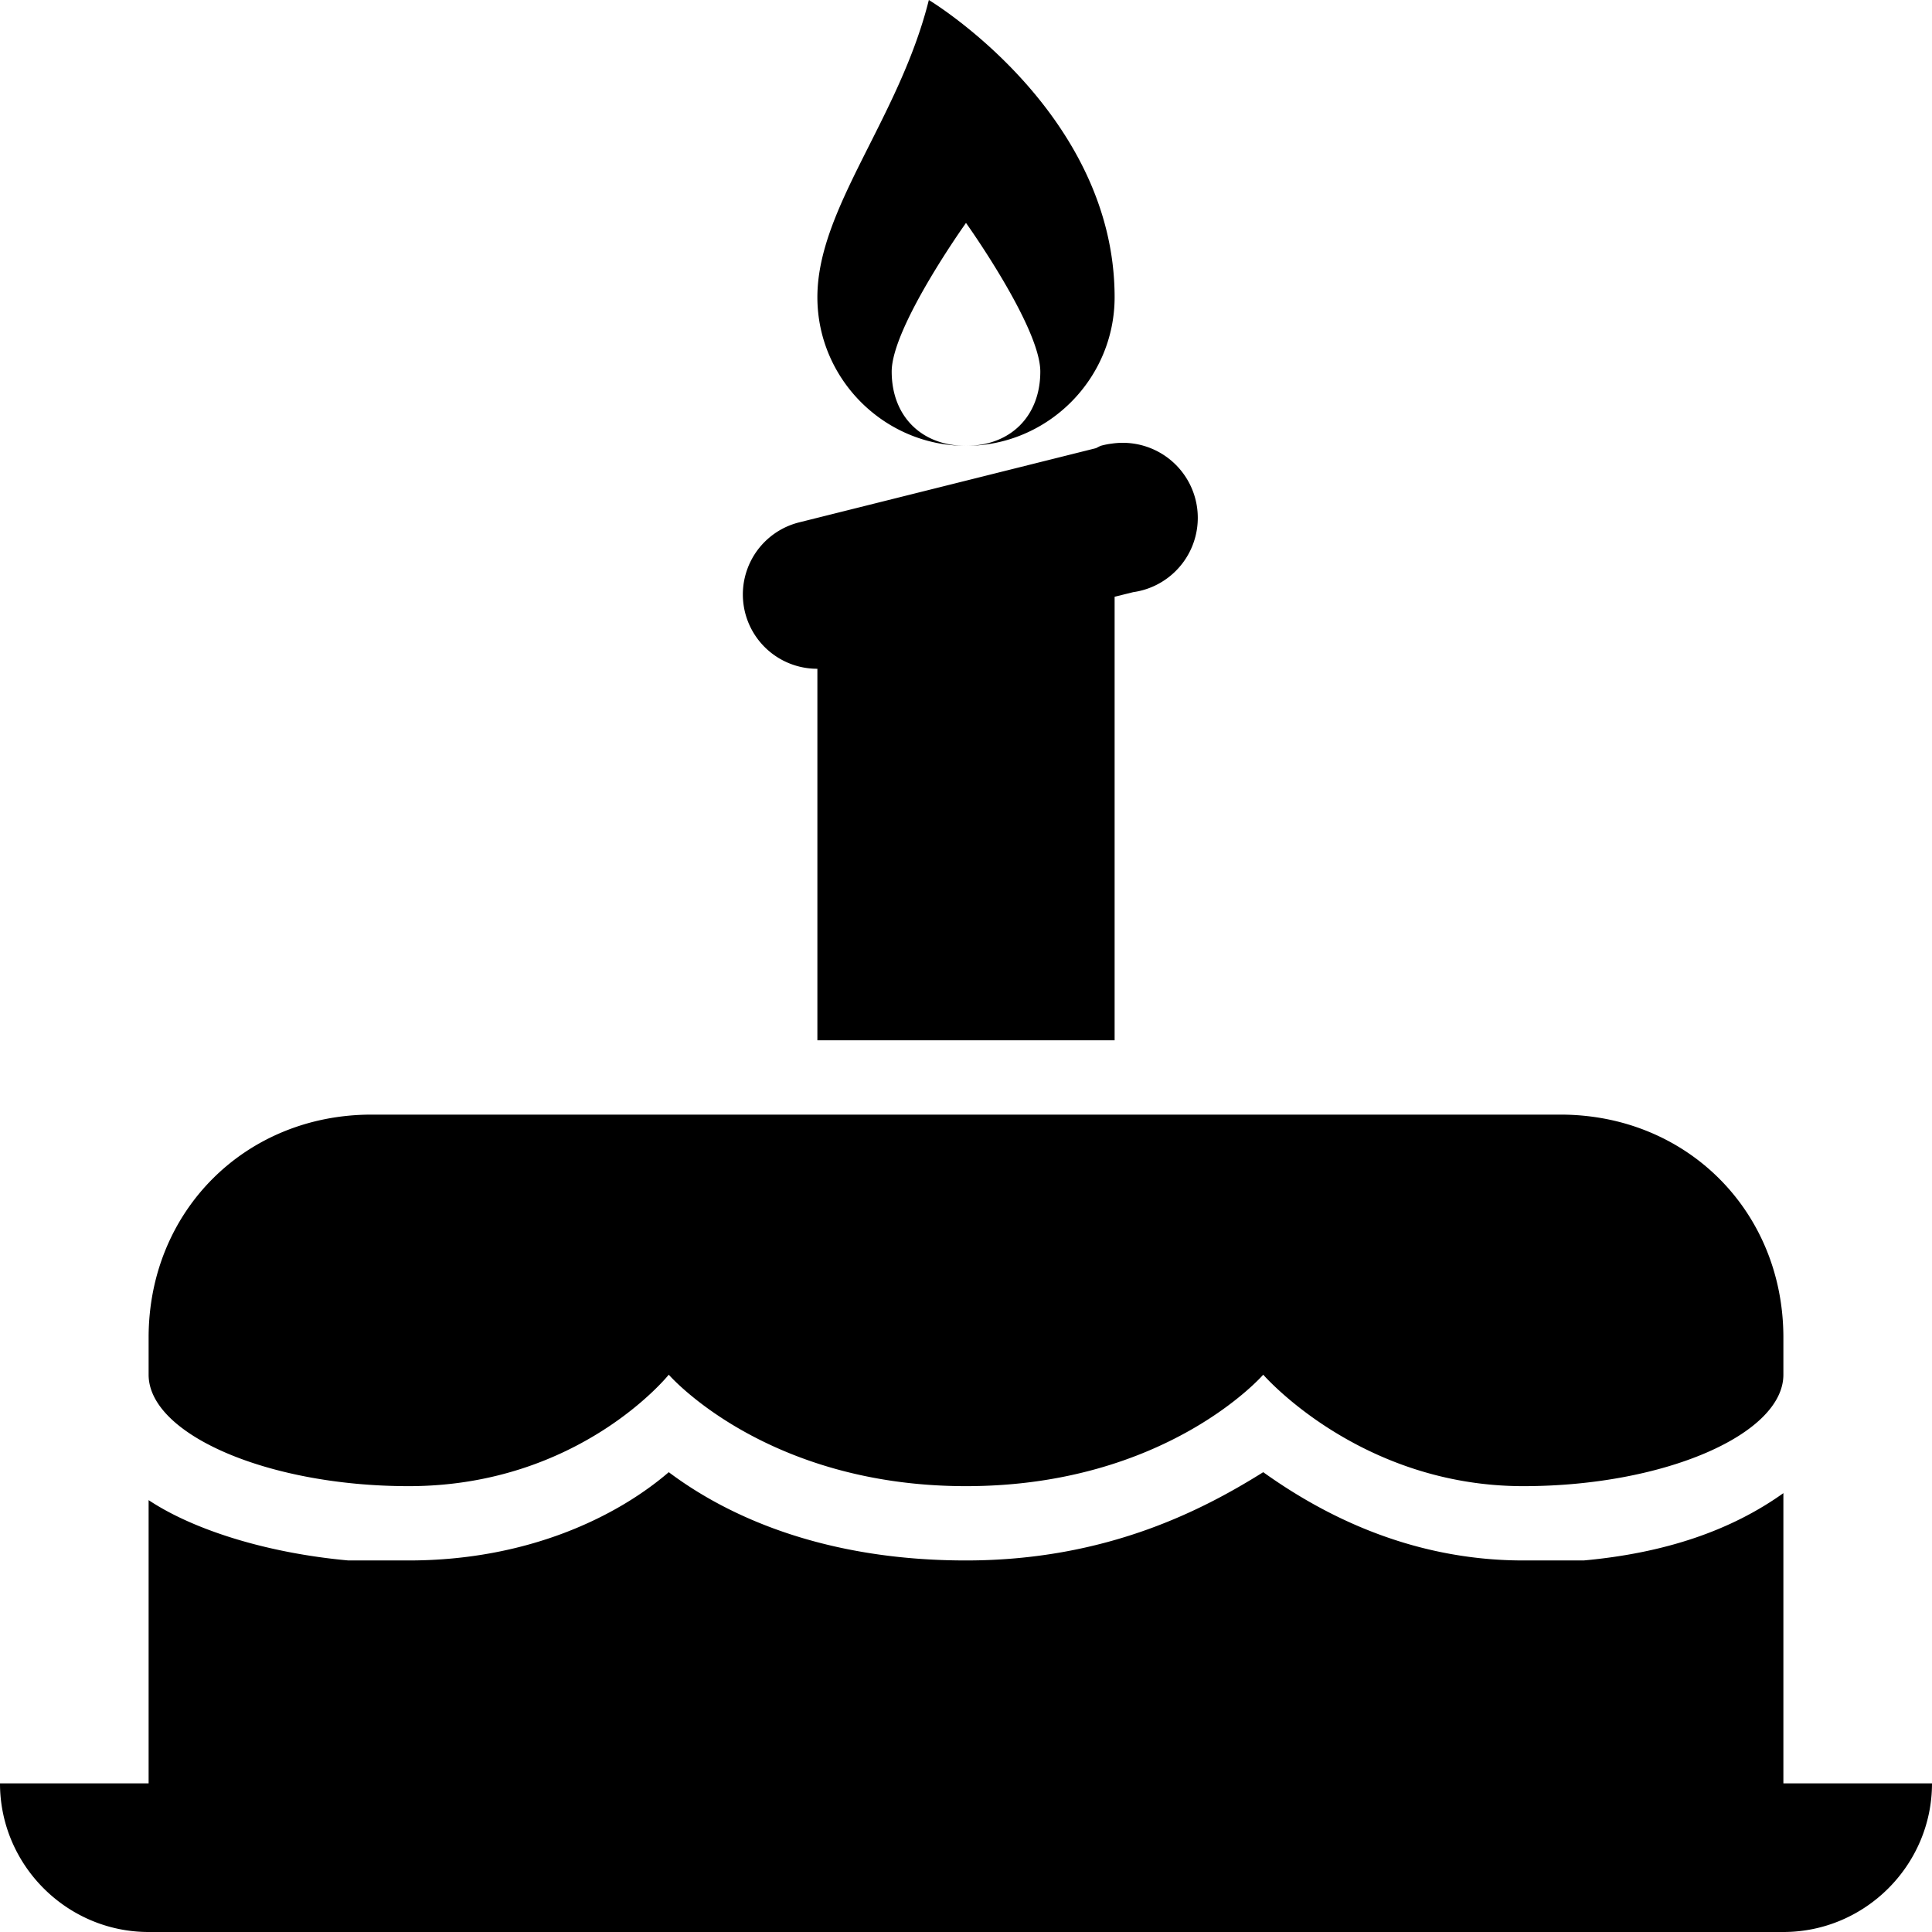 <?xml version="1.0"?>
<svg xmlns="http://www.w3.org/2000/svg" viewBox="0 0 26 26" enable-background="new 0 0 26 26">
    <path d="M 12.5 0 C 12.1 1.6 11 2.8 11 4 C 11 5.1 11.9 6 13 6 C 12.4 6 12 5.6 12 5 C 12 4.4 13 3 13 3 C 13 3 14 4.4 14 5 C 14 5.6 13.6 6 13 6 C 14.1 6 15 5.1 15 4 C 15 1.5 12.5 0 12.5 0 z M 14.969 5.969 A 1.008 1.008 0 0 0 14.812 6 A 1 1 0 0 0 14.75 6.031 L 10.75 7.031 A 1 1 0 0 0 11 9 L 11 14 L 15 14 L 15 8.031 L 15.25 7.969 A 1.008 1.008 0 0 0 14.969 5.969 z M 5 15 C 3.3 15 2 16.3 2 18 L 2 18.5 C 2 19.3 3.6 20 5.5 20 C 7.8 20 9 18.5 9 18.5 C 9 18.5 10.3 20 13 20 C 15.7 20 17 18.5 17 18.5 C 17 18.5 18.3 20 20.5 20 C 22.4 20 24 19.3 24 18.5 L 24 18 C 24 16.3 22.7 15 21 15 L 5 15 z M 9 19.812 C 8.3 20.413 7.1 21 5.5 21 L 4.688 21 C 3.587 20.9 2.6 20.587 2 20.188 L 2 24 L 0 24 C 0 25.1 0.9 26 2 26 L 24 26 C 25.1 26 26 25.1 26 24 L 24 24 L 24 20.094 C 23.3 20.594 22.413 20.9 21.312 21 L 20.5 21 C 18.9 21 17.7 20.312 17 19.812 C 16.2 20.312 14.9 21 13 21 C 11.1 21 9.8 20.413 9 19.812 z"/>
</svg>
